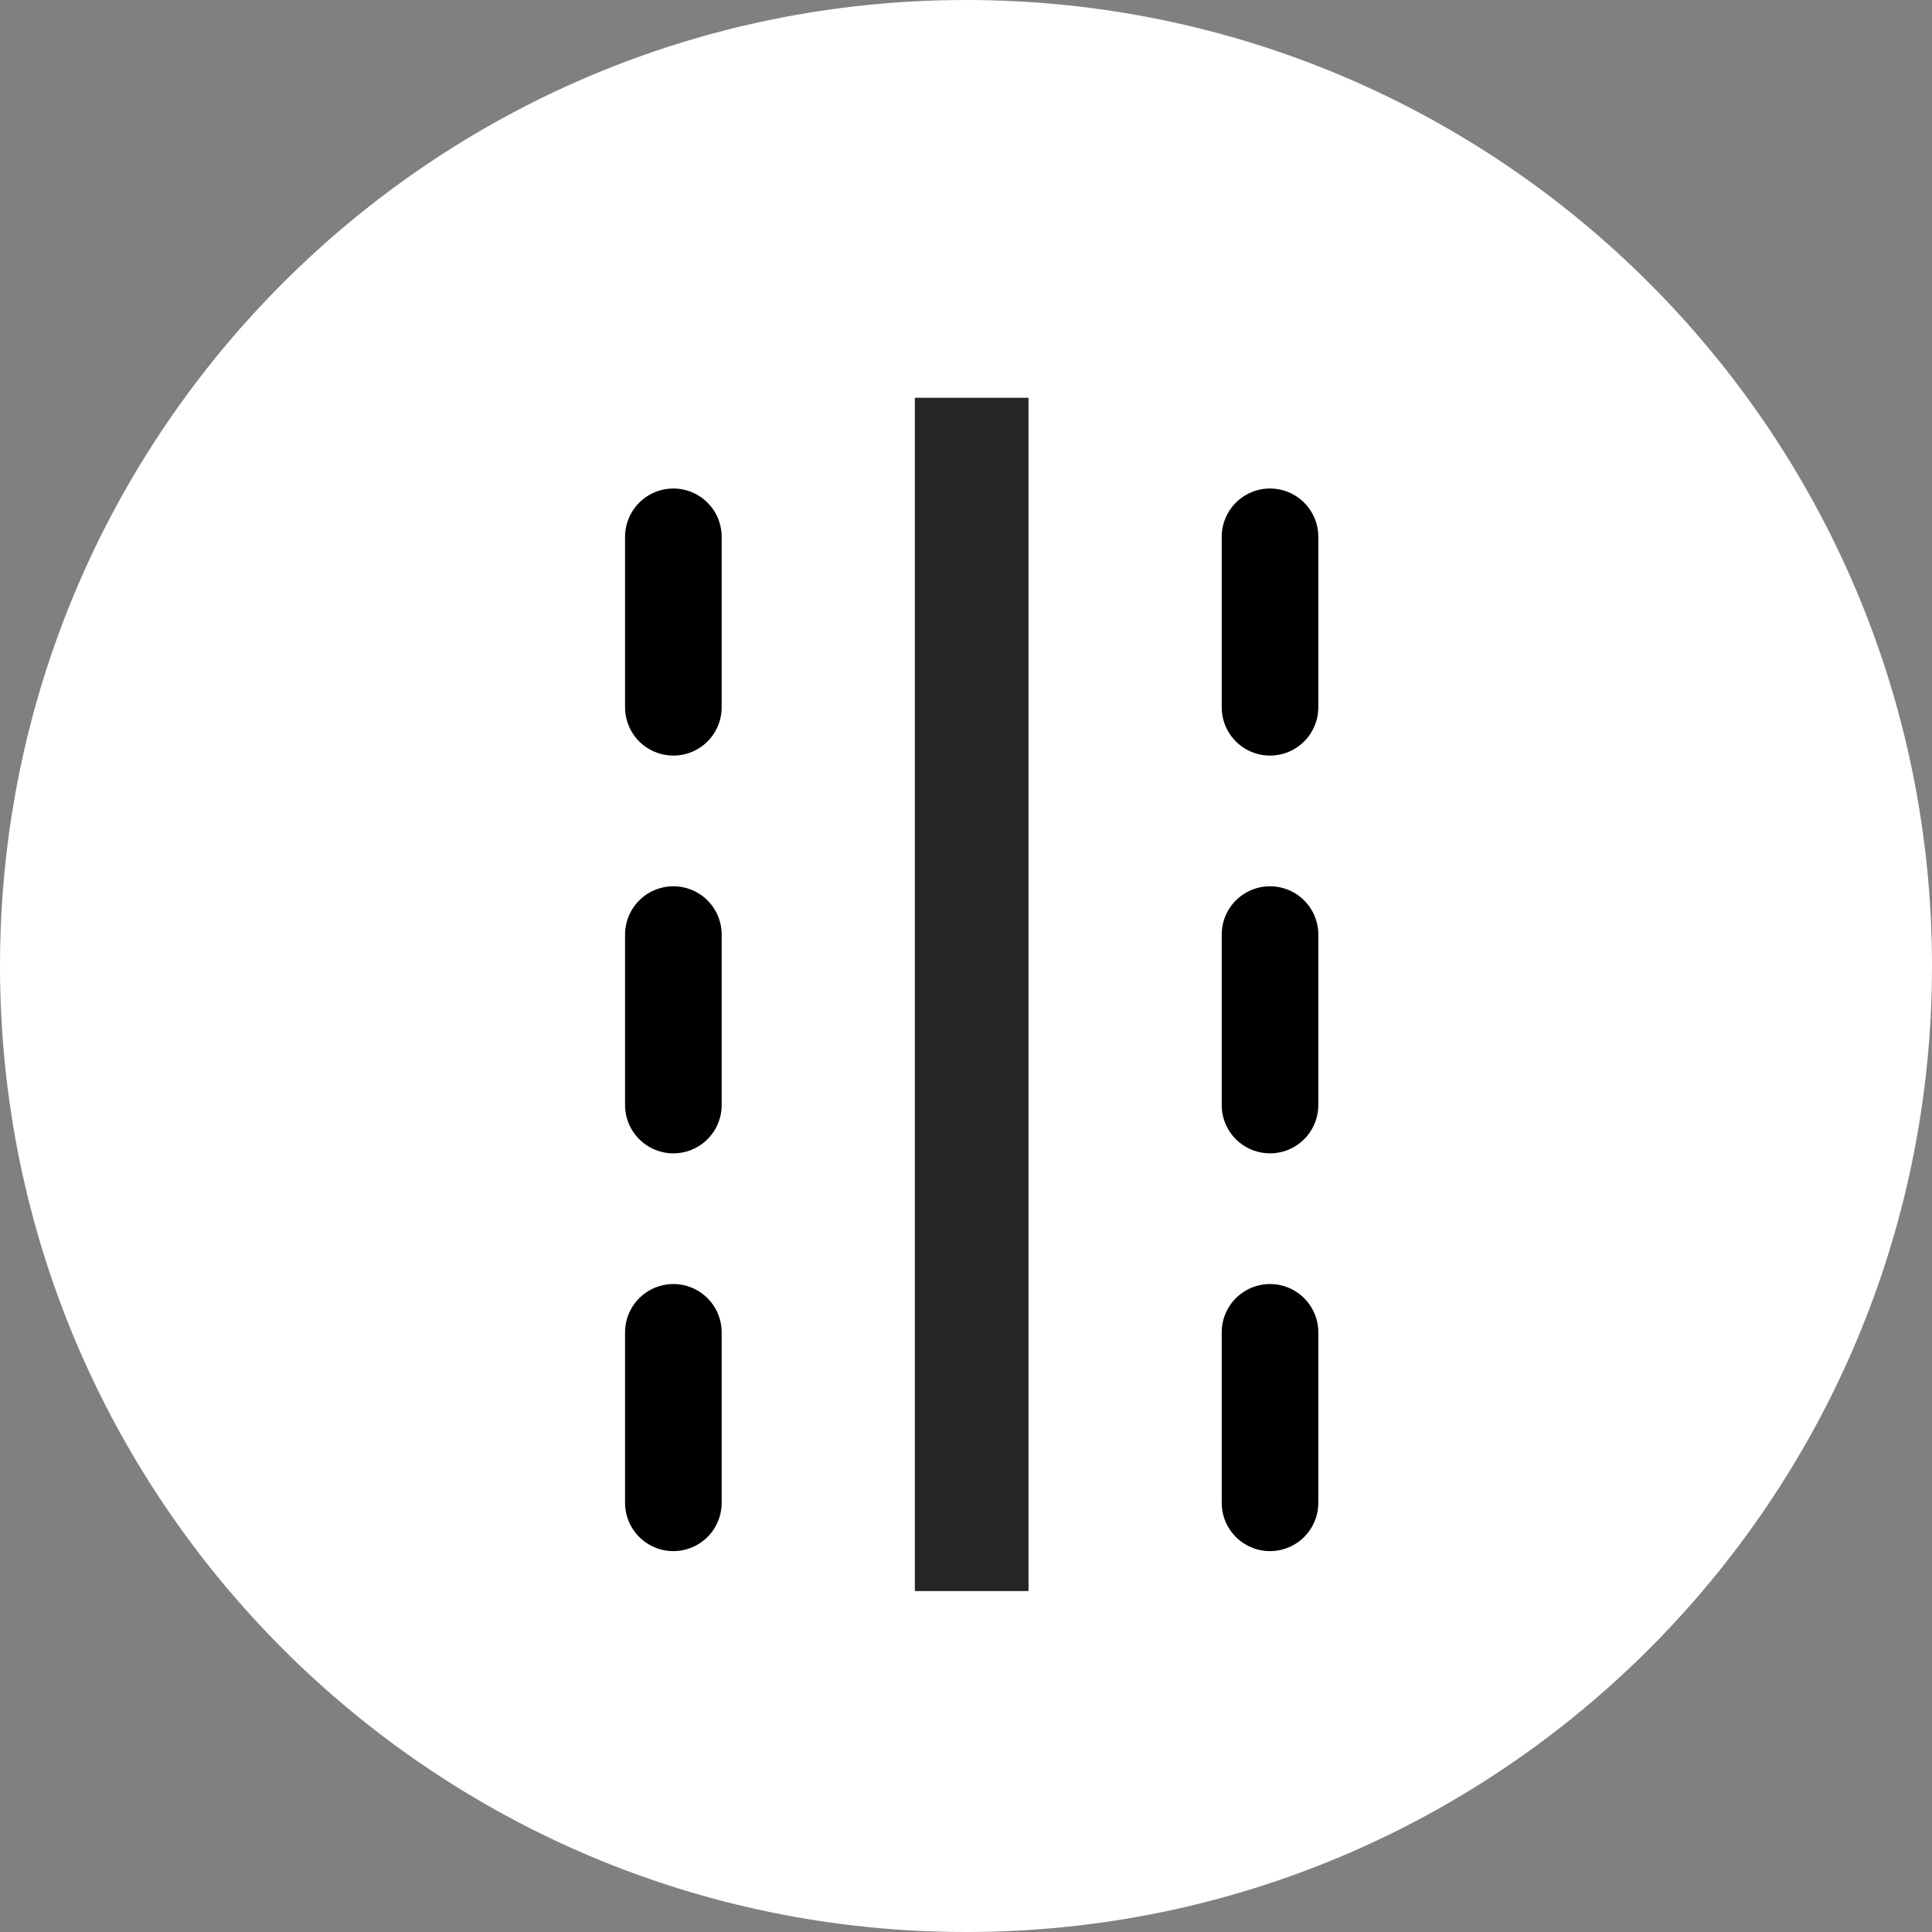 <?xml version="1.0" encoding="UTF-8"?>
<svg width="34px" height="34px" viewBox="0 0 34 34" version="1.1" xmlns="http://www.w3.org/2000/svg" xmlns:xlink="http://www.w3.org/1999/xlink">
    <rect x="0" y="0" width="34" height="34" fill="#808080" stroke="none"/>
    <!-- Generator: sketchtool 51.2 (57519) - http://www.bohemiancoding.com/sketch -->
    <title>9CCDB203-4A82-470C-B96B-D0B88F6CB11B</title>
    <desc>Created with sketchtool.</desc>
    <defs></defs>
    <g id="Flive" stroke="none" stroke-width="1" fill="none" fill-rule="evenodd">
        <g id="Flive---Inside-Project---Home" transform="translate(-399, -214)">
            <g id="Group-7" transform="translate(125, 113)">
                <g id="Group-4" transform="translate(44, 86)">
                    <g id="Group-16" transform="translate(32, 15)">
                        <g id="Group-6" transform="translate(198, 0)">
                            <path d="M17,0 C7.611,0 0,7.612 0,17 C0,26.388 7.611,34 17,34 C26.388,34 34,26.388 34,17 C34,7.611 26.388,0 17,0 Z" id="Shape-Copy-2" fill="#FFFFFF" fill-rule="nonzero"></path>
                            <g id="Group-5" transform="translate(17.5, 17) rotate(-90) translate(-17.5, -17) translate(6.5, 10.5)">
                                <rect id="Rectangle" fill="#252525" x="1.13686838e-13" y="5.1" width="21" height="2"></rect>
                                <path d="M1.553,0.85 L21.447,0.85" id="Line-6" stroke="#000000" stroke-width="1.7" stroke-linecap="round" stroke-linejoin="round" stroke-dasharray="3,4"></path>
                                <path d="M1.553,11.35 L21.447,11.35" id="Line-6-Copy" stroke="#000000" stroke-width="1.7" stroke-linecap="round" stroke-linejoin="round" stroke-dasharray="3,4"></path>
                            </g>
                        </g>
                    </g>
                </g>
            </g>
        </g>
    </g>
</svg>